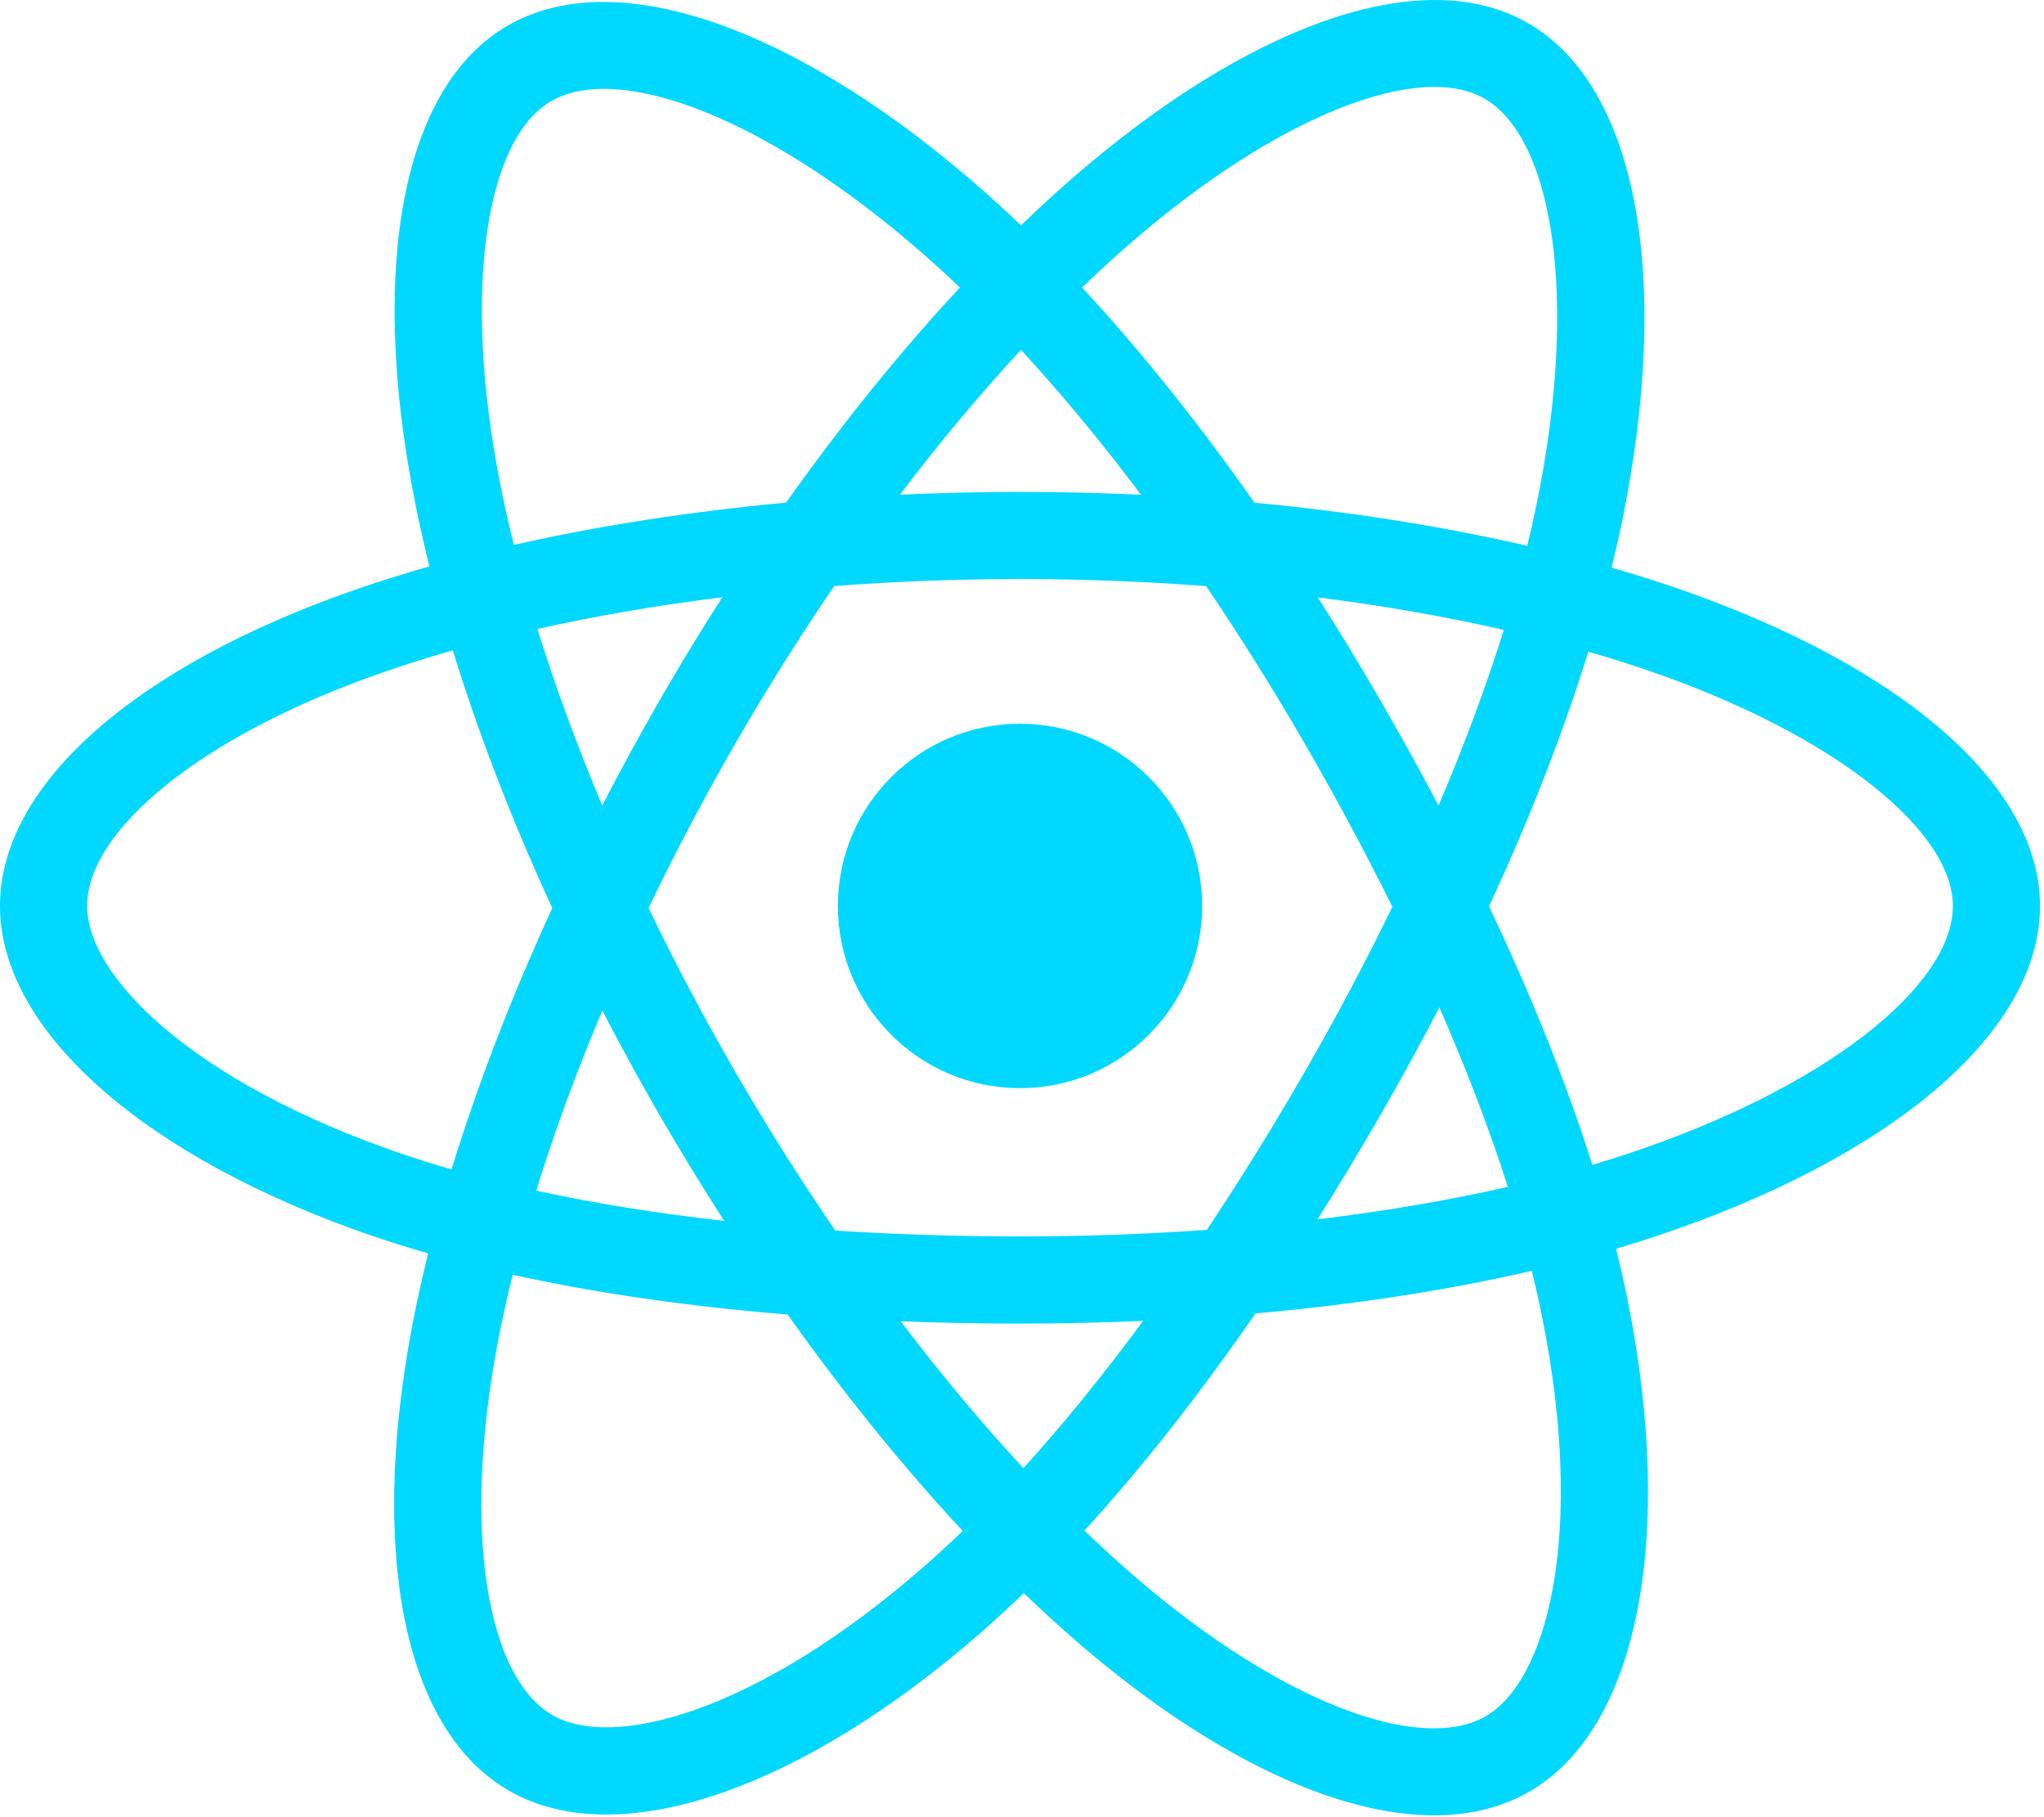 <svg width="36" height="32" viewBox="0 0 36 32" fill="none" xmlns="http://www.w3.org/2000/svg">
<path d="M29.541 10.361C29.159 10.23 28.773 10.108 28.385 9.997C28.45 9.73 28.51 9.467 28.564 9.208C29.439 4.958 28.867 1.534 26.912 0.407C25.038 -0.674 21.972 0.453 18.876 3.147C18.571 3.413 18.273 3.687 17.982 3.968C17.787 3.781 17.588 3.598 17.386 3.418C14.142 0.537 10.889 -0.677 8.937 0.454C7.064 1.538 6.509 4.756 7.298 8.784C7.376 9.183 7.465 9.58 7.563 9.974C7.103 10.105 6.659 10.245 6.233 10.393C2.429 11.719 0 13.797 0 15.953C0 18.18 2.608 20.413 6.57 21.768C6.891 21.877 7.215 21.978 7.541 22.072C7.436 22.496 7.341 22.924 7.259 23.354C6.508 27.312 7.095 30.455 8.962 31.532C10.891 32.644 14.129 31.501 17.281 28.745C17.537 28.521 17.787 28.291 18.031 28.054C18.347 28.358 18.671 28.654 19.002 28.94C22.056 31.568 25.072 32.629 26.938 31.549C28.865 30.433 29.491 27.057 28.678 22.95C28.614 22.628 28.542 22.308 28.463 21.99C28.69 21.922 28.913 21.853 29.131 21.781C33.25 20.416 35.93 18.21 35.93 15.953C35.93 13.79 33.422 11.697 29.541 10.361ZM28.648 20.324C28.452 20.389 28.25 20.452 28.045 20.513C27.59 19.073 26.976 17.542 26.225 15.961C26.942 14.417 27.532 12.906 27.974 11.476C28.341 11.582 28.698 11.694 29.042 11.812C32.367 12.957 34.395 14.649 34.395 15.953C34.395 17.342 32.205 19.145 28.648 20.324ZM27.172 23.248C27.532 25.064 27.583 26.706 27.345 27.99C27.131 29.144 26.701 29.913 26.169 30.221C25.037 30.876 22.615 30.024 20.003 27.777C19.695 27.511 19.393 27.236 19.1 26.953C20.113 25.846 21.124 24.559 22.112 23.129C23.849 22.975 25.49 22.723 26.978 22.379C27.05 22.667 27.114 22.957 27.172 23.248ZM12.249 30.107C11.143 30.498 10.262 30.509 9.729 30.202C8.596 29.549 8.125 27.025 8.767 23.64C8.844 23.24 8.931 22.843 9.03 22.448C10.502 22.773 12.13 23.007 13.872 23.148C14.866 24.547 15.907 25.833 16.956 26.959C16.733 27.175 16.505 27.385 16.271 27.589C14.877 28.808 13.48 29.672 12.249 30.107ZM7.067 20.315C5.315 19.716 3.868 18.938 2.876 18.089C1.985 17.326 1.535 16.568 1.535 15.953C1.535 14.645 3.485 12.976 6.739 11.842C7.133 11.704 7.547 11.575 7.975 11.453C8.425 12.915 9.015 14.444 9.727 15.991C9.006 17.56 8.407 19.113 7.953 20.593C7.656 20.508 7.36 20.415 7.067 20.315ZM8.804 8.489C8.129 5.039 8.577 2.435 9.706 1.782C10.908 1.086 13.566 2.078 16.367 4.566C16.55 4.729 16.73 4.894 16.906 5.064C15.862 6.185 14.831 7.461 13.845 8.851C12.156 9.008 10.538 9.259 9.051 9.596C8.959 9.23 8.877 8.86 8.804 8.489ZM24.302 12.316C23.951 11.71 23.587 11.111 23.21 10.52C24.356 10.665 25.455 10.857 26.486 11.092C26.176 12.085 25.791 13.122 25.336 14.186C25.004 13.556 24.659 12.933 24.302 12.316ZM17.982 6.161C18.69 6.928 19.399 7.784 20.097 8.713C18.682 8.646 17.265 8.646 15.85 8.712C16.548 7.792 17.263 6.936 17.982 6.161ZM11.621 12.327C11.269 12.938 10.931 13.558 10.607 14.185C10.16 13.125 9.778 12.082 9.465 11.076C10.491 10.847 11.584 10.659 12.723 10.517C12.341 11.111 11.974 11.715 11.621 12.327ZM12.755 21.499C11.579 21.368 10.469 21.19 9.444 20.967C9.761 19.942 10.152 18.878 10.609 17.795C10.934 18.422 11.273 19.042 11.627 19.654C11.991 20.283 12.368 20.899 12.755 21.499ZM18.025 25.854C17.297 25.07 16.571 24.201 15.863 23.267C16.551 23.294 17.252 23.308 17.965 23.308C18.697 23.308 19.421 23.291 20.134 23.26C19.434 24.21 18.728 25.08 18.025 25.854ZM25.351 17.74C25.831 18.834 26.236 19.893 26.557 20.9C25.515 21.138 24.391 21.329 23.206 21.472C23.585 20.87 23.953 20.26 24.308 19.643C24.67 19.017 25.017 18.382 25.351 17.74ZM22.979 18.877C22.435 19.822 21.86 20.75 21.255 21.658C20.16 21.735 19.063 21.774 17.965 21.773C16.847 21.773 15.759 21.738 14.712 21.67C14.091 20.764 13.506 19.835 12.956 18.885C12.408 17.94 11.897 16.974 11.423 15.99C11.896 15.006 12.405 14.04 12.951 13.094L12.951 13.094C13.496 12.148 14.078 11.222 14.693 10.32C15.762 10.239 16.857 10.197 17.965 10.197C19.077 10.197 20.174 10.24 21.243 10.321C21.852 11.222 22.43 12.144 22.974 13.085C23.521 14.029 24.038 14.991 24.523 15.968C24.043 16.956 23.528 17.926 22.979 18.877ZM26.145 1.736C27.348 2.43 27.816 5.228 27.06 8.898C27.012 9.132 26.958 9.37 26.899 9.612C25.408 9.268 23.79 9.012 22.095 8.853C21.108 7.447 20.084 6.169 19.058 5.063C19.327 4.803 19.602 4.551 19.884 4.305C22.537 1.996 25.016 1.085 26.145 1.736ZM17.965 12.745C19.737 12.745 21.173 14.181 21.173 15.953C21.173 17.725 19.737 19.162 17.965 19.162C16.193 19.162 14.757 17.725 14.757 15.953C14.757 14.181 16.193 12.745 17.965 12.745Z" fill="#00D8FF"/>
</svg>
